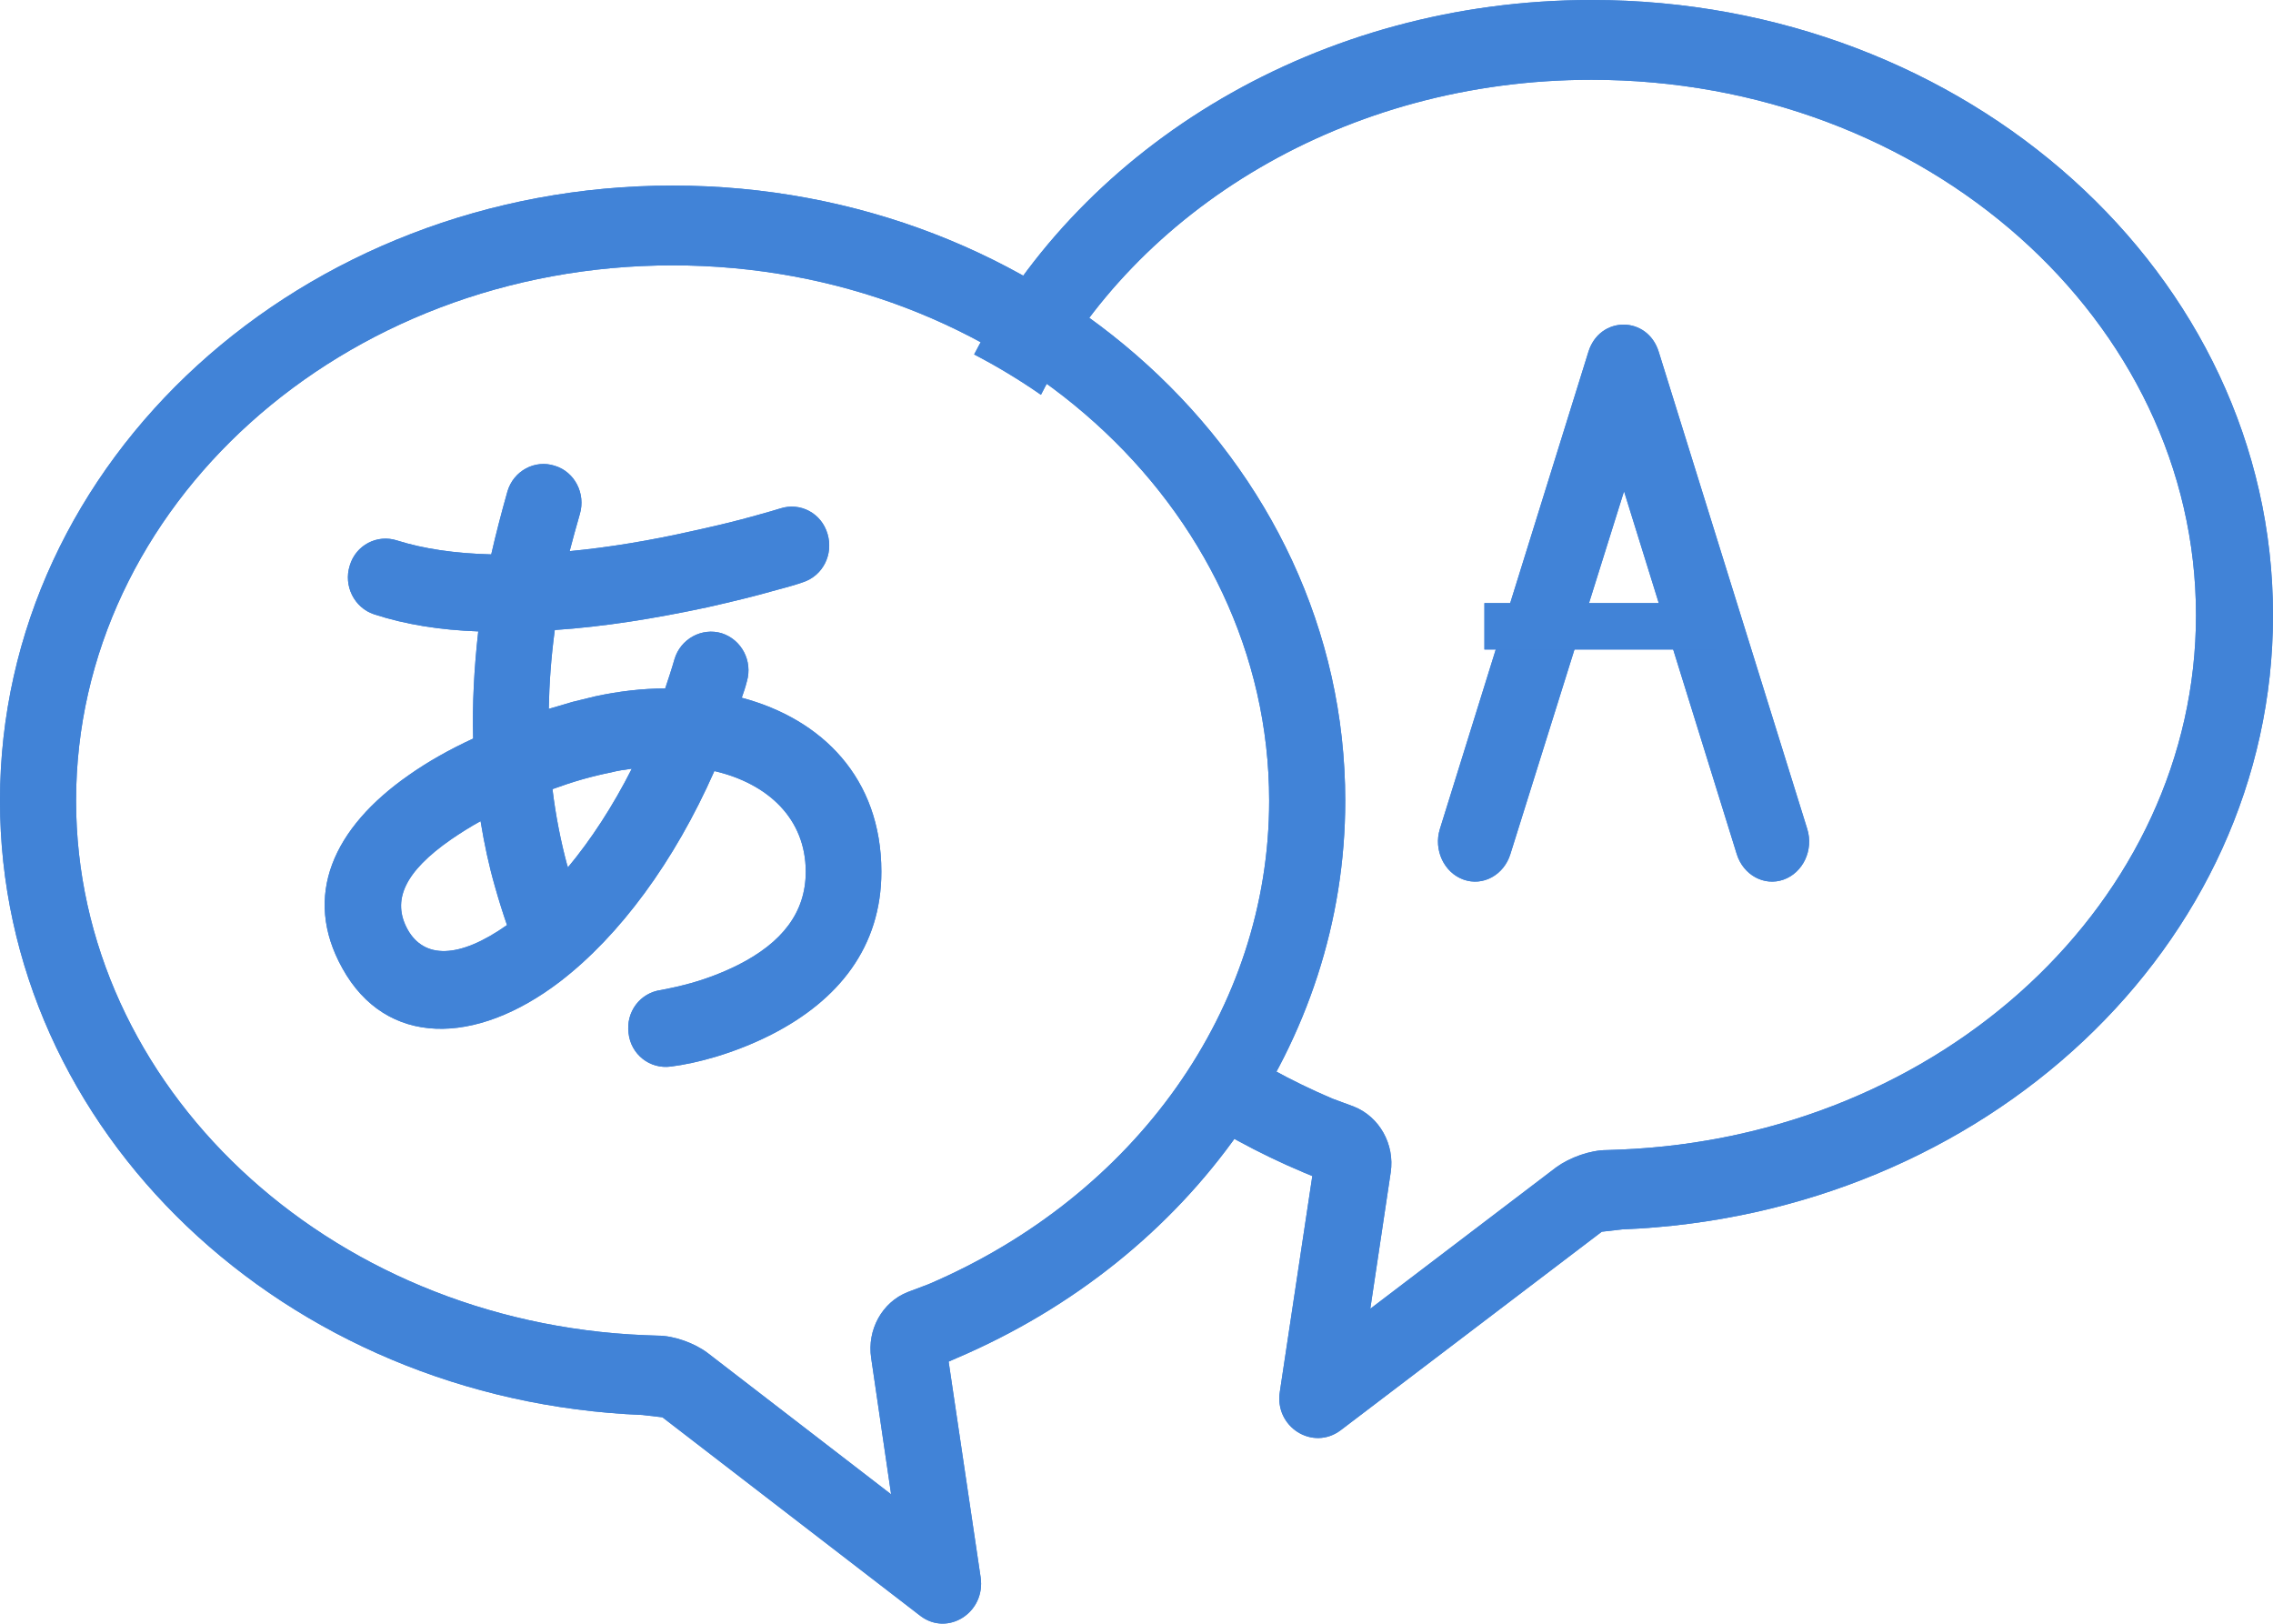 <svg id="SvgjsSvg1014" xmlns="http://www.w3.org/2000/svg" version="1.1" xmlns:xlink="http://www.w3.org/1999/xlink" xmlns:svgjs="http://svgjs.com/svgjs" width="49" height="35"><defs id="SvgjsDefs1015"></defs><path id="SvgjsPath1016" d="M132.84 3245.83C133.43 3246.28 134.25 3245.76 134.14 3245L133.45 3240.35L133.61 3240.28C138.68 3238.12 142 3233.47 142 3228.26C142 3220.91 135.48 3215 127.5 3215C119.52 3215 113 3220.91 113 3228.26C113 3235.39 119.14 3241.19 126.85 3241.5C126.85 3241.5 127.27 3241.55 127.28 3241.55ZM127.5 3216.72C134.63 3216.72 140.36 3221.92 140.36 3228.26C140.36 3232.74 137.48 3236.77 133.02 3238.68L132.57 3238.85C132.01 3239.07 131.69 3239.67 131.78 3240.27L132.21 3243.21L128.25 3240.16C127.97 3239.95 127.53 3239.79 127.18 3239.79L126.9 3239.78C120.04 3239.5 114.64 3234.4 114.64 3228.26C114.64 3221.92 120.37 3216.72 127.5 3216.72Z " fill="#4183d7" fill-opacity="1" transform="matrix(1,0,0,1,-113,-3211)"></path><path id="SvgjsPath1017" d="M138.34 3234.76C139.19 3235.35 140.12 3235.86 141.12 3236.28L141.29 3236.35L140.59 3241C140.47 3241.76 141.3 3242.28 141.9 3241.83L147.53 3237.55C147.54 3237.55 147.97 3237.5 147.97 3237.5C155.78 3237.19 162 3231.39 162 3224.26C162 3216.91 155.4 3211 147.31 3211C141.44 3211 136.35 3214.12 134 3218.64C134.5 3218.9 134.98 3219.19 135.44 3219.51C137.48 3215.52 142.01 3212.72 147.31 3212.72C154.53 3212.72 160.34 3217.92 160.34 3224.26C160.34 3230.4 154.87 3235.5 147.92 3235.78L147.64 3235.79C147.28 3235.79 146.84 3235.95 146.55 3236.16L142.54 3239.21L142.98 3236.27C143.07 3235.67 142.74 3235.07 142.18 3234.85L141.72 3234.68C140.83 3234.3 139.99 3233.84 139.23 3233.31C138.97 3233.81 138.68 3234.3 138.34 3234.76Z " fill="#4183d7" fill-opacity="1" transform="matrix(1,0,0,1,-113,-3211)"></path><path id="SvgjsPath1018" d="M124.83 3226.28C124.84 3225.74 124.88 3225.17 124.96 3224.58C126.02 3224.51 127.13 3224.33 128.25 3224.09C128.78 3223.97 129.28 3223.85 129.73 3223.72C130 3223.65 130.2 3223.59 130.31 3223.55C130.74 3223.41 130.97 3222.95 130.84 3222.51C130.71 3222.06 130.25 3221.82 129.82 3221.96C129.73 3221.99 129.55 3222.04 129.3 3222.11C128.88 3222.23 128.41 3222.34 127.91 3222.45C127.02 3222.65 126.13 3222.8 125.28 3222.88C125.35 3222.62 125.42 3222.35 125.5 3222.08C125.63 3221.64 125.39 3221.17 124.96 3221.04C124.53 3220.9 124.07 3221.15 123.94 3221.59C123.81 3222.05 123.69 3222.51 123.59 3222.95C122.81 3222.93 122.13 3222.83 121.56 3222.65C121.13 3222.51 120.67 3222.75 120.54 3223.19C120.4 3223.63 120.64 3224.1 121.06 3224.24C121.73 3224.46 122.48 3224.58 123.31 3224.61C123.22 3225.41 123.18 3226.18 123.2 3226.92C122.7 3227.15 122.22 3227.42 121.81 3227.71C120.19 3228.84 119.51 3230.31 120.38 3231.87C121.32 3233.57 123.25 3233.55 125.07 3232.16C126.36 3231.17 127.54 3229.57 128.4 3227.62C129.56 3227.89 130.37 3228.65 130.37 3229.79C130.37 3230.67 129.86 3231.32 128.91 3231.8C128.55 3231.98 128.15 3232.13 127.75 3232.23C127.52 3232.29 127.34 3232.32 127.25 3232.34C126.8 3232.4 126.49 3232.81 126.55 3233.27C126.6 3233.73 127.01 3234.05 127.46 3233.99C128.02 3233.92 128.82 3233.71 129.63 3233.3C131.08 3232.56 132 3231.41 132 3229.79C132 3227.77 130.72 3226.5 128.99 3226.04C129.03 3225.93 129.07 3225.81 129.1 3225.69C129.23 3225.25 128.99 3224.79 128.56 3224.65C128.13 3224.52 127.67 3224.77 127.54 3225.21C127.48 3225.42 127.41 3225.63 127.34 3225.84C126.85 3225.84 126.34 3225.9 125.83 3226.01C125.67 3226.05 125.5 3226.09 125.34 3226.13C125.17 3226.18 125 3226.23 124.83 3226.28ZM125.55 3227.8C125.76 3227.74 125.97 3227.69 126.17 3227.65C126.32 3227.61 126.47 3227.59 126.62 3227.57C126.21 3228.38 125.74 3229.1 125.24 3229.7C125.24 3229.68 125.24 3229.67 125.23 3229.66C125.09 3229.14 124.98 3228.59 124.91 3228.01C125.13 3227.93 125.34 3227.86 125.55 3227.8ZM123.67 3230.11C123.76 3230.43 123.85 3230.71 123.93 3230.94C122.88 3231.68 122.14 3231.66 121.79 3231.04C121.44 3230.41 121.72 3229.79 122.73 3229.09C122.92 3228.96 123.14 3228.82 123.36 3228.7C123.44 3229.19 123.54 3229.66 123.67 3230.11Z " fill="#4183d7" fill-opacity="1" transform="matrix(1,0,0,1,-113,-3211)"></path><path id="SvgjsPath1019" d="M148.01 3221.59L150.44 3229.41C150.58 3229.86 151.03 3230.11 151.45 3229.96C151.87 3229.81 152.1 3229.32 151.96 3228.87L148.76 3218.59C148.52 3217.8 147.48 3217.8 147.24 3218.59L144.04 3228.87C143.9 3229.32 144.13 3229.81 144.55 3229.96C144.97 3230.11 145.42 3229.86 145.56 3229.41L148.01 3221.59Z " fill="#4183d7" fill-opacity="1" transform="matrix(1,0,0,1,-113,-3211)"></path><path id="SvgjsPath1020" d="M145 3225L145 3224L150 3224L150 3225Z " fill="#4183d7" fill-opacity="1" transform="matrix(1,0,0,1,-113,-3211)"></path><path id="SvgjsPath1021" d="M132.84 3245.83C133.43 3246.28 134.25 3245.76 134.14 3245L133.45 3240.35L133.61 3240.28C138.68 3238.12 142 3233.47 142 3228.26C142 3220.91 135.48 3215 127.5 3215C119.52 3215 113 3220.91 113 3228.26C113 3235.39 119.14 3241.19 126.85 3241.5C126.85 3241.5 127.27 3241.55 127.28 3241.55ZM127.5 3216.72C134.63 3216.72 140.36 3221.92 140.36 3228.26C140.36 3232.74 137.48 3236.77 133.02 3238.68L132.57 3238.85C132.01 3239.07 131.69 3239.67 131.78 3240.27L132.21 3243.21L128.25 3240.16C127.97 3239.95 127.53 3239.79 127.18 3239.79L126.9 3239.78C120.04 3239.5 114.64 3234.4 114.64 3228.26C114.64 3221.92 120.37 3216.72 127.5 3216.72Z " fill="#4183d7" fill-opacity="1" transform="matrix(1,0,0,1,-113,-3211)"></path><path id="SvgjsPath1022" d="M138.34 3234.76C139.19 3235.35 140.12 3235.86 141.12 3236.28L141.29 3236.35L140.59 3241C140.47 3241.76 141.3 3242.28 141.9 3241.83L147.53 3237.55C147.54 3237.55 147.97 3237.5 147.97 3237.5C155.78 3237.19 162 3231.39 162 3224.26C162 3216.91 155.4 3211 147.31 3211C141.44 3211 136.35 3214.12 134 3218.64C134.5 3218.9 134.98 3219.19 135.44 3219.51C137.48 3215.52 142.01 3212.72 147.31 3212.72C154.53 3212.72 160.34 3217.92 160.34 3224.26C160.34 3230.4 154.87 3235.5 147.92 3235.78L147.64 3235.79C147.28 3235.79 146.84 3235.95 146.55 3236.16L142.54 3239.21L142.98 3236.27C143.07 3235.67 142.74 3235.07 142.18 3234.85L141.72 3234.68C140.83 3234.3 139.99 3233.84 139.23 3233.31C138.97 3233.81 138.68 3234.3 138.34 3234.76Z " fill="#4183d7" fill-opacity="1" transform="matrix(1,0,0,1,-113,-3211)"></path><path id="SvgjsPath1023" d="M124.83 3226.28C124.84 3225.74 124.88 3225.17 124.96 3224.58C126.02 3224.51 127.13 3224.33 128.25 3224.09C128.78 3223.97 129.28 3223.85 129.73 3223.72C130 3223.65 130.2 3223.59 130.31 3223.55C130.74 3223.41 130.97 3222.95 130.84 3222.51C130.71 3222.06 130.25 3221.82 129.82 3221.96C129.73 3221.99 129.55 3222.04 129.3 3222.11C128.88 3222.23 128.41 3222.34 127.91 3222.45C127.02 3222.65 126.13 3222.8 125.28 3222.88C125.35 3222.62 125.42 3222.35 125.5 3222.08C125.63 3221.64 125.39 3221.17 124.96 3221.04C124.53 3220.9 124.07 3221.15 123.94 3221.59C123.81 3222.05 123.69 3222.51 123.59 3222.95C122.81 3222.93 122.13 3222.83 121.56 3222.65C121.13 3222.51 120.67 3222.75 120.54 3223.19C120.4 3223.63 120.64 3224.1 121.06 3224.24C121.73 3224.46 122.48 3224.58 123.31 3224.61C123.22 3225.41 123.18 3226.18 123.2 3226.92C122.7 3227.15 122.22 3227.42 121.81 3227.71C120.19 3228.84 119.51 3230.31 120.38 3231.87C121.32 3233.57 123.25 3233.55 125.07 3232.16C126.36 3231.17 127.54 3229.57 128.4 3227.62C129.56 3227.89 130.37 3228.65 130.37 3229.79C130.37 3230.67 129.86 3231.32 128.91 3231.8C128.55 3231.98 128.15 3232.13 127.75 3232.23C127.52 3232.29 127.34 3232.32 127.25 3232.34C126.8 3232.4 126.49 3232.81 126.55 3233.27C126.6 3233.73 127.01 3234.05 127.46 3233.99C128.02 3233.92 128.82 3233.71 129.63 3233.3C131.08 3232.56 132 3231.41 132 3229.79C132 3227.77 130.72 3226.5 128.99 3226.04C129.03 3225.93 129.07 3225.81 129.1 3225.69C129.23 3225.25 128.99 3224.79 128.56 3224.65C128.13 3224.52 127.67 3224.77 127.54 3225.21C127.48 3225.42 127.41 3225.63 127.34 3225.84C126.85 3225.84 126.34 3225.9 125.83 3226.01C125.67 3226.05 125.5 3226.09 125.34 3226.13C125.17 3226.18 125 3226.23 124.83 3226.28ZM125.55 3227.8C125.76 3227.74 125.97 3227.69 126.17 3227.65C126.32 3227.61 126.47 3227.59 126.62 3227.57C126.21 3228.38 125.74 3229.1 125.24 3229.7C125.24 3229.68 125.24 3229.67 125.23 3229.66C125.09 3229.14 124.98 3228.59 124.91 3228.01C125.13 3227.93 125.34 3227.86 125.55 3227.8ZM123.67 3230.11C123.76 3230.43 123.85 3230.71 123.93 3230.94C122.88 3231.68 122.14 3231.66 121.79 3231.04C121.44 3230.41 121.72 3229.79 122.73 3229.09C122.92 3228.96 123.14 3228.82 123.36 3228.7C123.44 3229.19 123.54 3229.66 123.67 3230.11Z " fill="#4183d7" fill-opacity="1" transform="matrix(1,0,0,1,-113,-3211)"></path><path id="SvgjsPath1024" d="M148.01 3221.59L150.44 3229.41C150.58 3229.86 151.03 3230.11 151.45 3229.96C151.87 3229.81 152.1 3229.32 151.96 3228.87L148.76 3218.59C148.52 3217.8 147.48 3217.8 147.24 3218.59L144.04 3228.87C143.9 3229.32 144.13 3229.81 144.55 3229.96C144.97 3230.11 145.42 3229.86 145.56 3229.41L148.01 3221.59Z " fill="#4183d7" fill-opacity="1" transform="matrix(1,0,0,1,-113,-3211)"></path><path id="SvgjsPath1025" d="M145 3225L145 3224L150 3224L150 3225Z " fill="#4183d7" fill-opacity="1" transform="matrix(1,0,0,1,-113,-3211)"></path></svg>